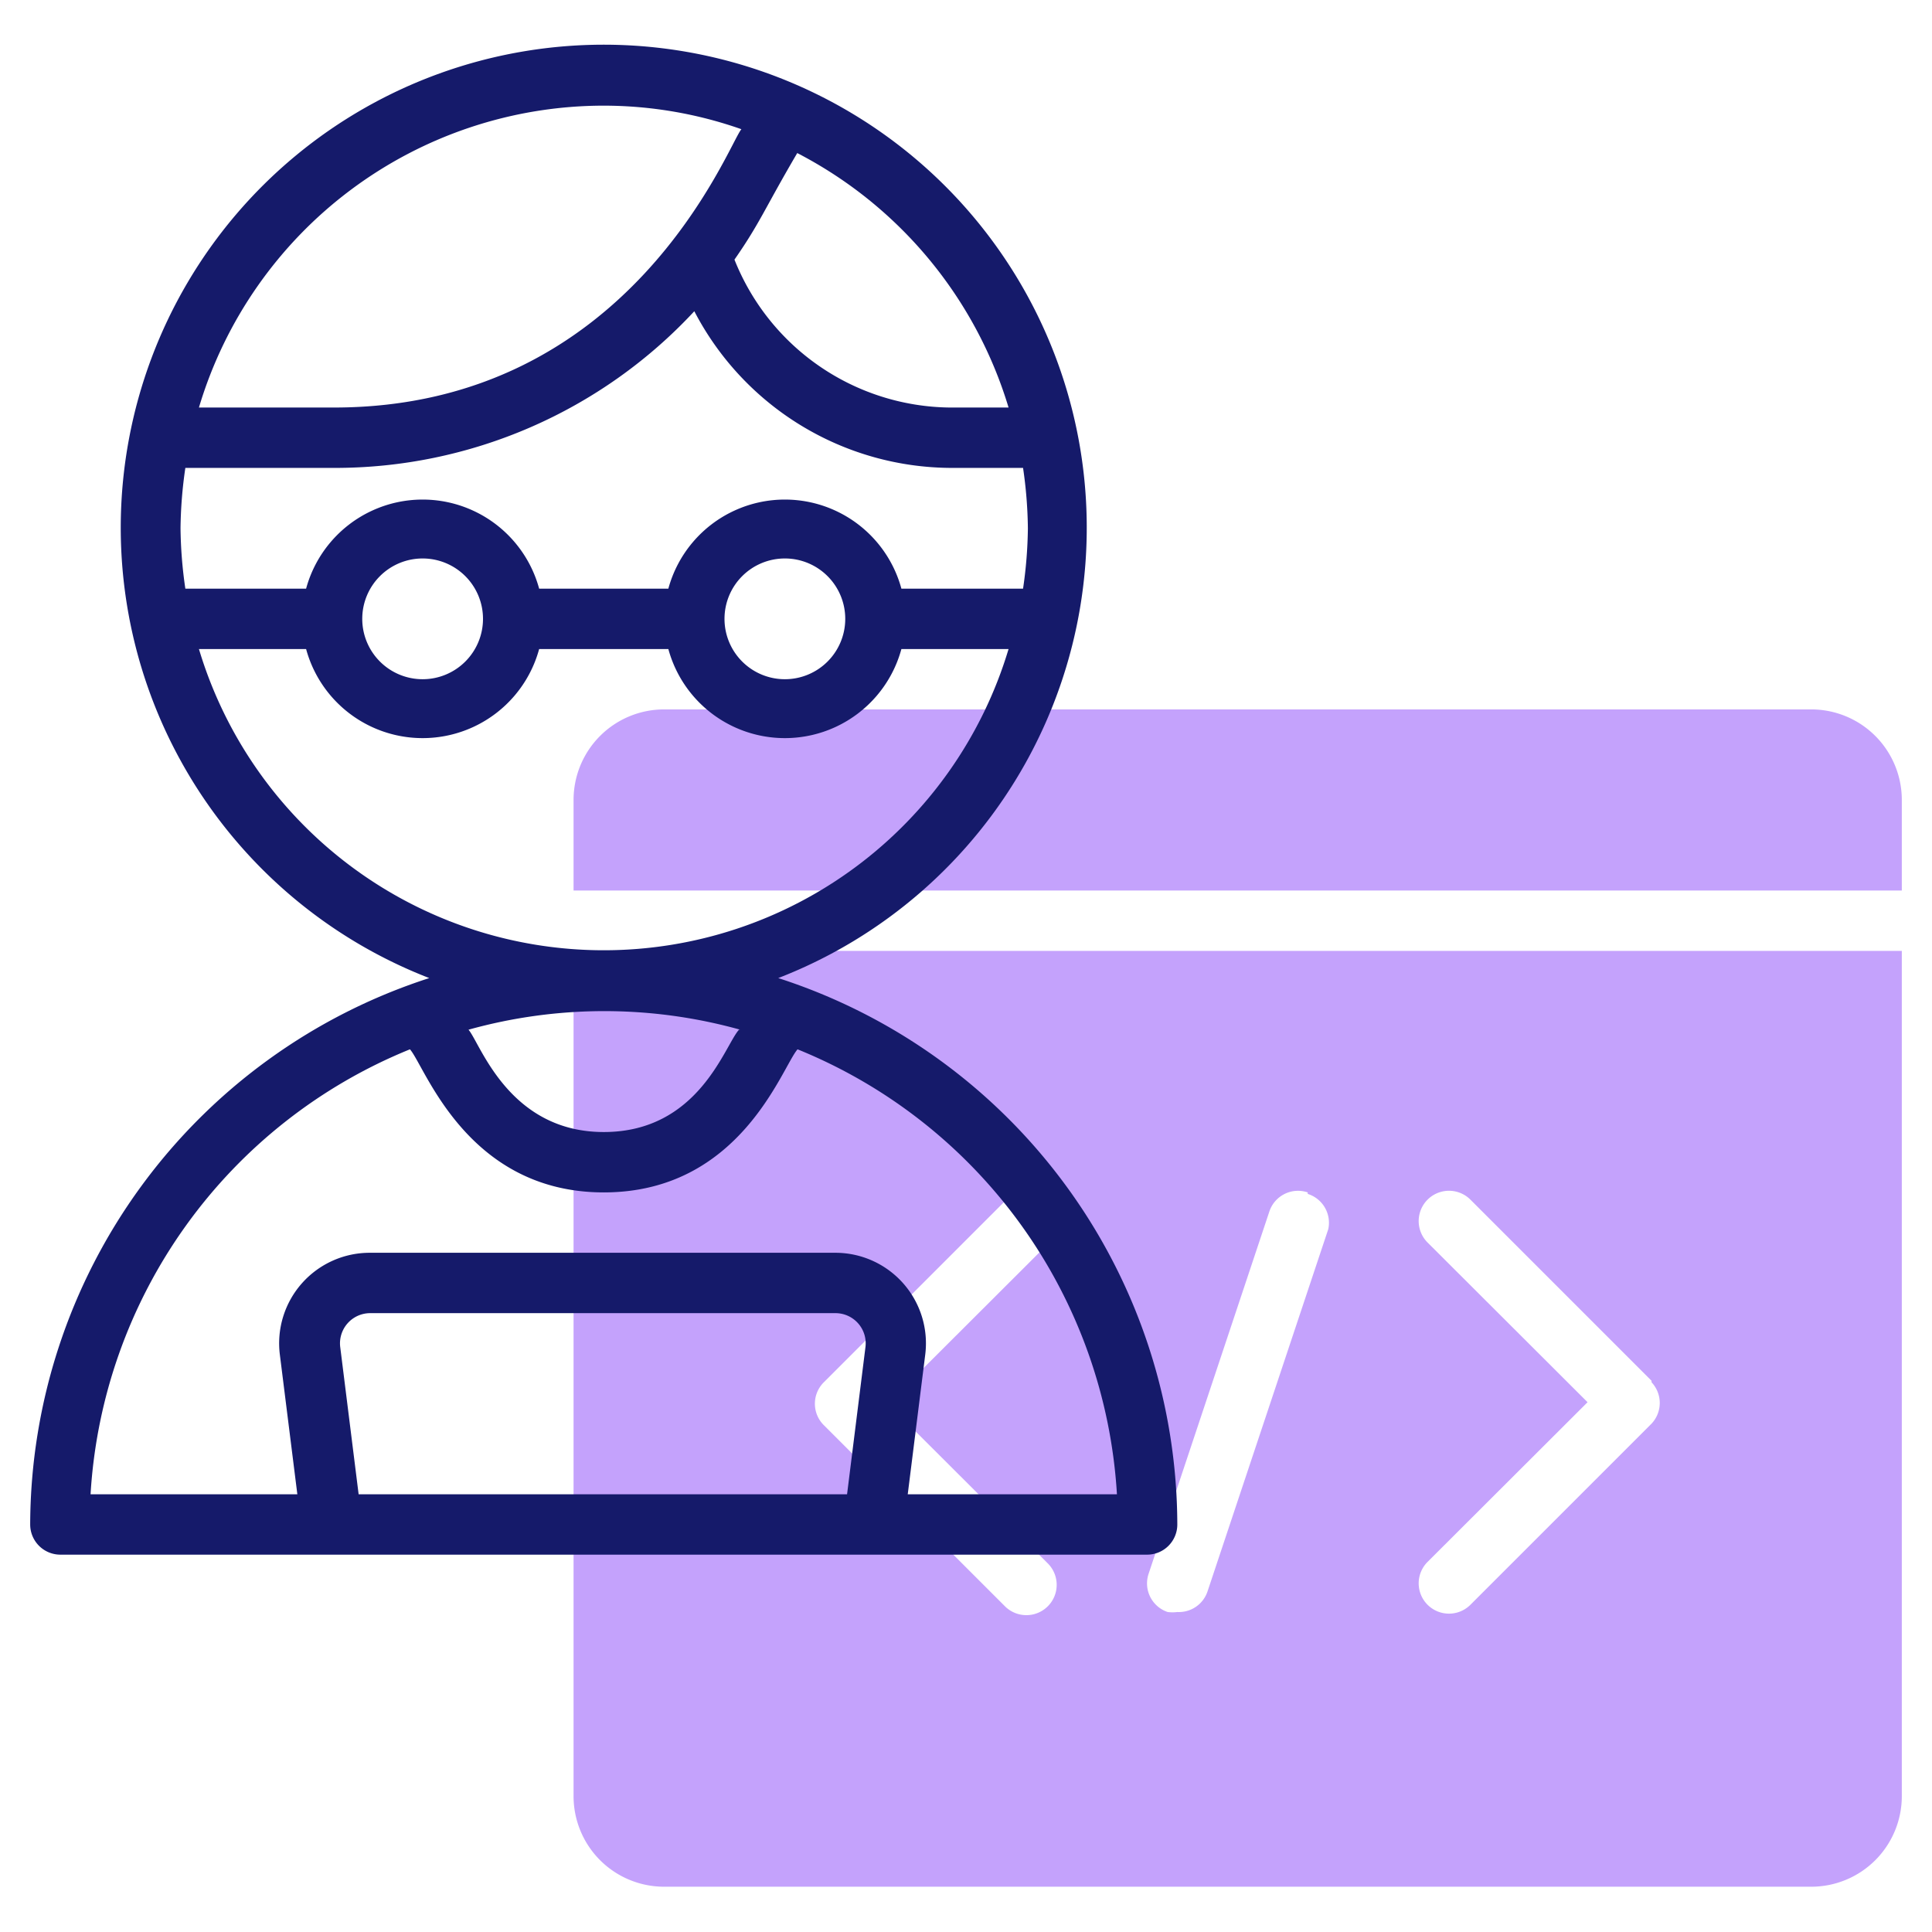 <svg height="512" viewBox="0 0 64 64" width="512" xmlns="http://www.w3.org/2000/svg"><g id="Line"><path d="m19 29.5v-3a3 3 0 0 1 3-3h38a3 3 0 0 1 3 3v3zm44 2v28a3 3 0 0 1 -3 3h-38a3 3 0 0 1 -3-3v-28zm-33.59 15 5.3-5.29a1 1 0 0 0 -1.42-1.42l-6 6a1 1 0 0 0 0 1.42l6 6a1 1 0 0 0 1.42-1.42zm13.91-7a1 1 0 0 0 -1.27.63l-4 12a1 1 0 0 0 .63 1.27 1.25 1.25 0 0 0 .32 0 1 1 0 0 0 1-.68l4-12a1 1 0 0 0 -.68-1.17zm11.39 6.24-6-6a1 1 0 0 0 -1.42 1.42l5.3 5.29-5.3 5.29a1 1 0 0 0 1.42 1.42l6-6a1 1 0 0 0 0-1.37z" fill="#c4a2fc"/><path d="m25.78 32.4a16 16 0 1 0 -11.56 0 19.08 19.08 0 0 0 -13.22 18.1 1 1 0 0 0 1 1h36a1 1 0 0 0 1-1 19.07 19.07 0 0 0 -13.22-18.1zm4.08-12.9a4 4 0 0 0 -7.72 0h-4.28a4 4 0 0 0 -7.72 0h-4a14.71 14.71 0 0 1 -.16-2 14.71 14.71 0 0 1 .16-2h4.9a16.24 16.24 0 0 0 11.96-5.19 9.63 9.63 0 0 0 8.51 5.19h2.38a14.71 14.71 0 0 1 .16 2 14.71 14.71 0 0 1 -.16 2zm-1.86 1a2 2 0 1 1 -2-2 2 2 0 0 1 2 2zm-12 0a2 2 0 1 1 -2-2 2 2 0 0 1 2 2zm17.41-7h-1.95a7.77 7.77 0 0 1 -7.13-4.9c.85-1.22 1-1.69 2.08-3.53a14.06 14.06 0 0 1 7 8.43zm-13.41-10a13.77 13.77 0 0 1 4.56.78c-.42.47-3.65 9.22-13.5 9.22h-4.47a14 14 0 0 1 13.41-10zm-13.41 18h3.55a4 4 0 0 0 7.72 0h4.28a4 4 0 0 0 7.72 0h3.55a14 14 0 0 1 -26.82 0zm17.89 12.61c-.48.53-1.33 3.39-4.48 3.39s-4.09-2.94-4.48-3.39a16.76 16.76 0 0 1 9 0zm-13.21 10.51a1 1 0 0 1 1-1.12h15.4a1 1 0 0 1 1 1.12l-.61 4.88h-16.18zm18.8 4.88.58-4.63a3 3 0 0 0 -3-3.37h-15.38a3 3 0 0 0 -3 3.37l.58 4.63h-6.85a17 17 0 0 1 10.58-14.74c.5.56 1.88 4.74 6.42 4.74s5.9-4.15 6.42-4.74a17 17 0 0 1 10.58 14.74z" fill="#151a6a"/></g></svg>